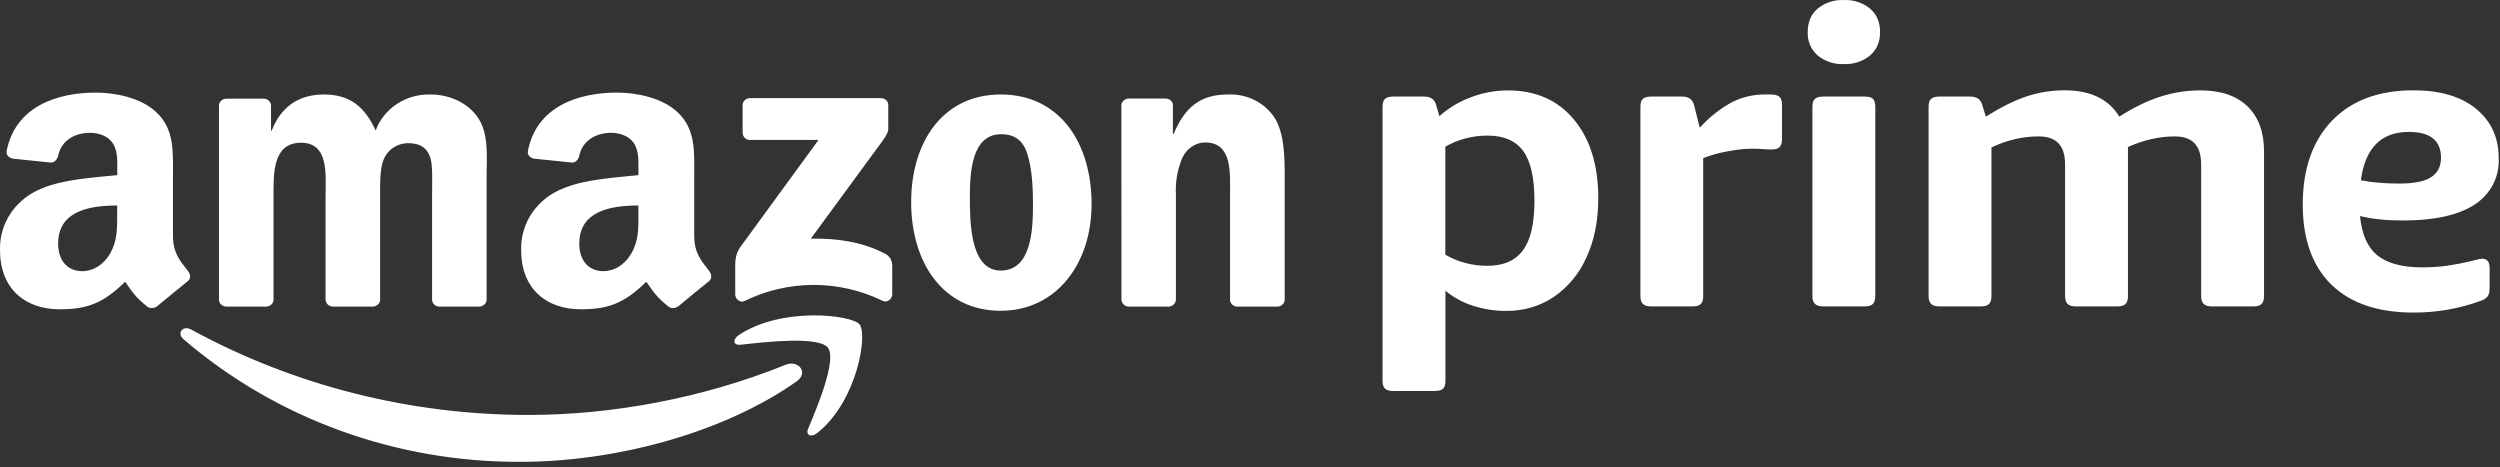 <svg width="289" height="54" viewBox="0 0 289 54" fill="none" xmlns="http://www.w3.org/2000/svg">
<rect x="0" y="0" width="289" height="54" fill="#333333" stroke="none"/>
<path d="M21.727 31.322C20.884 30.22 19.994 29.313 19.994 27.258V20.439C19.994 17.534 20.21 14.883 17.972 12.885C16.215 11.278 13.29 10.704 11.052 10.704C6.684 10.704 1.798 12.265 0.775 17.42C0.666 17.959 1.087 18.246 1.461 18.338L5.913 18.797C6.335 18.774 6.635 18.384 6.72 17.994C7.105 16.214 8.657 15.353 10.414 15.353C11.365 15.353 12.436 15.698 12.99 16.49C13.64 17.397 13.555 18.625 13.555 19.67V20.244C10.884 20.519 7.406 20.714 4.902 21.759C3.414 22.329 2.145 23.322 1.269 24.604C0.392 25.885 -0.049 27.393 0.004 28.922C0.004 33.48 3.013 35.753 6.888 35.753C10.162 35.753 11.943 35.018 14.47 32.573C15.3 33.721 15.565 34.295 17.093 35.5C17.265 35.588 17.46 35.624 17.654 35.603C17.847 35.583 18.029 35.507 18.177 35.386L21.715 32.493C22.1 32.194 22.028 31.724 21.727 31.322V31.322ZM13.543 24.698C13.543 26.42 13.591 27.832 12.701 29.359C11.967 30.587 10.799 31.345 9.512 31.345C7.743 31.345 6.72 30.059 6.72 28.165C6.72 24.434 10.222 23.756 13.555 23.756L13.543 24.698ZM81.984 31.322C81.142 30.22 80.251 29.313 80.251 27.258V20.439C80.251 17.534 80.468 14.883 78.229 12.885C76.46 11.278 73.536 10.704 71.309 10.704C66.929 10.704 62.043 12.265 61.032 17.42C60.911 17.959 61.345 18.258 61.718 18.338L66.171 18.797C66.58 18.774 66.893 18.384 66.965 17.994C67.35 16.214 68.915 15.353 70.659 15.353C71.61 15.353 72.681 15.698 73.235 16.49C73.885 17.397 73.8 18.625 73.8 19.67V20.244C71.141 20.531 67.651 20.714 65.16 21.759C63.668 22.326 62.395 23.317 61.517 24.6C60.638 25.882 60.195 27.391 60.249 28.922C60.249 33.48 63.258 35.753 67.133 35.753C70.407 35.753 72.188 35.018 74.715 32.573C75.546 33.721 75.822 34.295 77.351 35.5C77.522 35.589 77.718 35.626 77.911 35.606C78.105 35.585 78.287 35.508 78.434 35.386V35.397C79.361 34.616 81.033 33.239 81.972 32.493C82.333 32.194 82.285 31.724 81.972 31.322H81.984ZM72.946 29.359C72.212 30.587 71.045 31.345 69.757 31.345C67.988 31.345 66.965 30.059 66.965 28.165C66.965 24.434 70.479 23.756 73.8 23.756V24.709C73.8 26.42 73.849 27.832 72.946 29.359ZM135.045 35.443H130.459C130.242 35.431 130.037 35.343 129.886 35.194C129.734 35.045 129.647 34.847 129.641 34.639L129.629 12.139C129.65 11.932 129.752 11.74 129.915 11.602C130.078 11.463 130.29 11.389 130.508 11.393H134.768C134.958 11.398 135.141 11.462 135.289 11.576C135.437 11.69 135.541 11.848 135.586 12.024V15.468H135.682C136.97 12.392 138.763 10.922 141.94 10.922C143 10.872 144.054 11.09 144.996 11.553C145.939 12.017 146.736 12.71 147.308 13.562C148.511 15.376 148.511 18.395 148.511 20.577V34.743C148.476 34.942 148.367 35.123 148.203 35.252C148.04 35.381 147.833 35.449 147.621 35.443H143.011C142.811 35.435 142.62 35.36 142.471 35.233C142.322 35.105 142.224 34.932 142.193 34.743V22.517C142.193 20.06 142.494 16.467 139.329 16.467C138.21 16.467 137.175 17.167 136.669 18.258C136.102 19.609 135.852 21.063 135.935 22.517V34.639C135.926 34.858 135.827 35.064 135.661 35.214C135.495 35.364 135.274 35.446 135.045 35.443V35.443ZM115.681 10.922C122.505 10.922 126.187 16.513 126.187 23.607C126.187 30.472 122.119 35.925 115.681 35.925C108.99 35.925 105.331 30.334 105.331 23.378C105.331 16.375 109.026 10.922 115.681 10.922ZM115.729 15.514C112.335 15.514 112.119 19.922 112.119 22.666C112.119 25.41 112.071 31.276 115.681 31.276C119.243 31.276 119.412 26.546 119.412 23.665C119.412 21.77 119.327 19.486 118.726 17.695C118.208 16.134 117.185 15.514 115.717 15.514H115.729ZM30.741 35.443H26.143C25.936 35.436 25.738 35.358 25.585 35.223C25.433 35.088 25.336 34.905 25.313 34.708V12.208C25.313 11.749 25.722 11.404 26.204 11.404H30.488C30.933 11.416 31.294 11.749 31.33 12.15V15.089H31.415C32.522 12.242 34.628 10.922 37.456 10.922C40.332 10.922 42.138 12.242 43.425 15.089C43.882 13.842 44.743 12.767 45.883 12.018C47.023 11.268 48.383 10.885 49.767 10.922C51.693 10.922 53.799 11.68 55.087 13.379C56.555 15.273 56.254 18.028 56.254 20.439V34.639C56.254 35.087 55.845 35.443 55.364 35.443H50.766C50.548 35.434 50.342 35.346 50.189 35.197C50.037 35.047 49.951 34.848 49.948 34.639V22.7C49.948 21.759 50.032 19.394 49.816 18.499C49.467 16.983 48.444 16.547 47.108 16.547C46.511 16.566 45.933 16.751 45.446 17.08C44.958 17.408 44.582 17.865 44.364 18.395C43.883 19.543 43.943 21.426 43.943 22.712V34.639C43.943 35.099 43.545 35.443 43.052 35.443H38.455C38.238 35.431 38.033 35.343 37.881 35.194C37.73 35.045 37.642 34.847 37.636 34.639V22.7C37.636 20.198 38.058 16.501 34.796 16.501C31.499 16.501 31.619 20.106 31.619 22.7V34.639C31.619 35.099 31.222 35.443 30.741 35.443V35.443ZM85.847 15.365V12.15C85.847 11.937 85.936 11.733 86.094 11.582C86.252 11.431 86.466 11.347 86.69 11.347H101.817C102.298 11.347 102.684 11.668 102.684 12.15V14.905C102.684 15.365 102.274 15.973 101.552 16.926L93.73 27.591C96.618 27.522 99.699 27.935 102.347 29.347C102.936 29.669 103.093 30.151 103.141 30.61V34.042C103.141 34.502 102.599 35.053 102.034 34.777C99.563 33.565 96.824 32.934 94.046 32.938C91.267 32.942 88.53 33.581 86.064 34.8C85.546 35.064 84.993 34.525 84.993 34.054V30.794C84.993 30.277 84.993 29.382 85.558 28.59L94.62 16.18H86.726C86.613 16.183 86.501 16.164 86.396 16.125C86.291 16.086 86.195 16.028 86.114 15.953C86.034 15.878 85.969 15.788 85.925 15.689C85.882 15.59 85.859 15.484 85.859 15.376L85.847 15.365ZM95.691 40.173C94.584 38.83 88.398 39.541 85.606 39.851C84.764 39.955 84.644 39.254 85.402 38.738C90.336 35.431 98.435 36.384 99.362 37.498C100.325 38.611 99.121 46.349 94.488 50.045C93.778 50.619 93.104 50.309 93.417 49.563C94.464 47.084 96.787 41.527 95.691 40.173V40.173ZM92.093 44.087C83.464 50.16 70.96 53.386 60.189 53.386C45.798 53.458 31.897 48.402 21.209 39.208C20.403 38.52 21.125 37.567 22.1 38.095C33.973 44.571 47.415 47.974 61.092 47.967C70.659 47.967 81.166 46.073 90.841 42.159C92.298 41.585 93.525 43.077 92.093 44.087V44.087ZM278.99 36.132C274.875 36.132 271.721 35.053 269.507 32.906C267.305 30.748 266.198 27.66 266.198 23.642C266.198 19.532 267.329 16.295 269.579 13.953C271.842 11.611 274.971 10.44 278.99 10.44C282.071 10.44 284.49 11.152 286.235 12.575C287.98 14.01 288.847 15.904 288.847 18.281C288.908 19.336 288.68 20.388 288.187 21.334C287.693 22.279 286.95 23.087 286.031 23.676C284.153 24.881 281.397 25.49 277.751 25.49C275.861 25.49 274.213 25.318 272.817 24.973C273.021 27.097 273.695 28.613 274.838 29.531C275.982 30.449 277.715 30.908 280.037 30.908C280.964 30.908 281.867 30.851 282.745 30.736C283.624 30.621 284.851 30.392 286.404 30.002C286.583 29.946 286.769 29.915 286.957 29.91C287.523 29.91 287.8 30.277 287.8 31V33.181C287.8 33.698 287.727 34.054 287.583 34.249C287.353 34.511 287.048 34.702 286.705 34.8C284.245 35.693 281.634 36.144 279.002 36.132H278.99ZM277.354 21.22C279.039 21.22 280.266 20.978 281.036 20.485C281.794 19.991 282.18 19.245 282.18 18.235C282.18 16.237 280.928 15.25 278.449 15.25C275.26 15.25 273.418 17.11 272.913 20.841C274.237 21.093 275.717 21.22 277.354 21.22ZM224.185 35.42C223.764 35.42 223.439 35.328 223.246 35.133C223.042 34.949 222.945 34.639 222.945 34.238V12.346C222.945 11.898 223.042 11.588 223.246 11.427C223.439 11.243 223.764 11.163 224.197 11.163H227.771C228.541 11.163 228.999 11.508 229.167 12.196L229.564 13.482C231.321 12.38 232.91 11.588 234.318 11.129C235.726 10.669 237.182 10.44 238.674 10.44C241.659 10.44 243.765 11.462 244.993 13.482C246.677 12.403 248.278 11.634 249.77 11.163C251.263 10.681 252.815 10.451 254.404 10.451C256.726 10.451 258.52 11.06 259.807 12.288C261.083 13.528 261.721 15.261 261.721 17.477V34.238C261.721 34.639 261.624 34.949 261.444 35.133C261.263 35.328 260.938 35.42 260.481 35.42H255.691C255.27 35.42 254.945 35.328 254.753 35.133C254.548 34.949 254.452 34.639 254.452 34.238V18.992C254.452 16.834 253.441 15.767 251.419 15.767C249.614 15.767 247.809 16.18 245.992 16.995V34.238C245.992 34.651 245.895 34.949 245.715 35.133C245.534 35.328 245.209 35.42 244.752 35.42H239.974C239.541 35.42 239.228 35.328 239.011 35.133C238.819 34.949 238.723 34.651 238.723 34.238V18.992C238.723 16.834 237.712 15.767 235.69 15.767C233.825 15.767 232.007 16.191 230.214 17.041V34.238C230.214 34.651 230.118 34.949 229.937 35.133C229.757 35.328 229.432 35.42 228.975 35.42H224.185ZM213.149 7.409C212.041 7.459 210.956 7.101 210.116 6.41C209.731 6.065 209.43 5.644 209.232 5.176C209.035 4.708 208.946 4.205 208.973 3.701C208.973 2.553 209.346 1.658 210.116 1.003C210.955 0.312 212.041 -0.046 213.149 0.005C214.257 -0.045 215.342 0.313 216.182 1.003C216.952 1.658 217.337 2.565 217.337 3.701C217.337 4.838 216.952 5.745 216.182 6.41C215.342 7.101 214.257 7.459 213.149 7.409V7.409ZM210.766 35.42C210.333 35.42 210.02 35.328 209.816 35.133C209.611 34.949 209.515 34.651 209.515 34.238V12.346C209.515 11.898 209.611 11.588 209.816 11.427C210.02 11.243 210.333 11.163 210.766 11.163H215.544C216.001 11.163 216.326 11.243 216.507 11.416C216.687 11.588 216.784 11.898 216.784 12.346V34.238C216.784 34.651 216.687 34.949 216.507 35.133C216.326 35.328 216.001 35.42 215.544 35.42H210.766ZM190.873 35.42C190.44 35.42 190.127 35.328 189.922 35.133C189.73 34.949 189.633 34.651 189.633 34.238V12.346C189.633 11.898 189.73 11.588 189.922 11.427C190.127 11.243 190.44 11.163 190.873 11.163H194.459C195.218 11.163 195.687 11.508 195.843 12.196L196.493 14.768C197.556 13.578 198.826 12.572 200.248 11.794C201.41 11.214 202.703 10.915 204.015 10.922H204.713C205.17 10.922 205.507 11.014 205.7 11.186C205.904 11.358 206.001 11.668 206.001 12.104V16.099C206.001 16.513 205.904 16.811 205.724 16.995C205.543 17.19 205.218 17.282 204.761 17.282C204.46 17.28 204.158 17.264 203.858 17.236C203.394 17.202 202.928 17.186 202.462 17.19C201.704 17.19 200.778 17.293 199.682 17.5C198.725 17.665 197.789 17.927 196.89 18.281V34.238C196.89 34.651 196.806 34.949 196.626 35.133C196.433 35.328 196.108 35.42 195.651 35.42H190.873ZM161.063 45.201C160.63 45.201 160.317 45.109 160.113 44.937C159.92 44.765 159.824 44.455 159.824 44.018V12.346C159.824 11.898 159.92 11.588 160.113 11.427C160.317 11.243 160.63 11.163 161.063 11.163H164.65C165.408 11.163 165.877 11.508 166.034 12.196L166.395 13.436C167.438 12.492 168.664 11.751 170.005 11.255C171.37 10.727 172.829 10.454 174.301 10.451C177.515 10.451 180.078 11.565 181.943 13.815C183.821 16.065 184.759 19.096 184.759 22.93C184.759 25.57 184.29 27.855 183.363 29.818C182.562 31.63 181.255 33.199 179.585 34.352C177.978 35.415 176.063 35.969 174.109 35.937C172.786 35.946 171.472 35.741 170.222 35.328C169.071 34.955 168.008 34.37 167.093 33.606V44.018C167.093 44.455 166.996 44.765 166.816 44.937C166.623 45.109 166.31 45.201 165.841 45.201H161.063ZM171.967 30.725C173.82 30.725 175.192 30.116 176.058 28.922C176.949 27.717 177.382 25.823 177.382 23.217C177.382 20.588 176.961 18.682 176.095 17.477C175.228 16.272 173.856 15.675 171.967 15.675C170.247 15.669 168.558 16.11 167.081 16.949V29.439C168.55 30.298 170.244 30.744 171.967 30.725V30.725Z" fill="white"/>
</svg>
